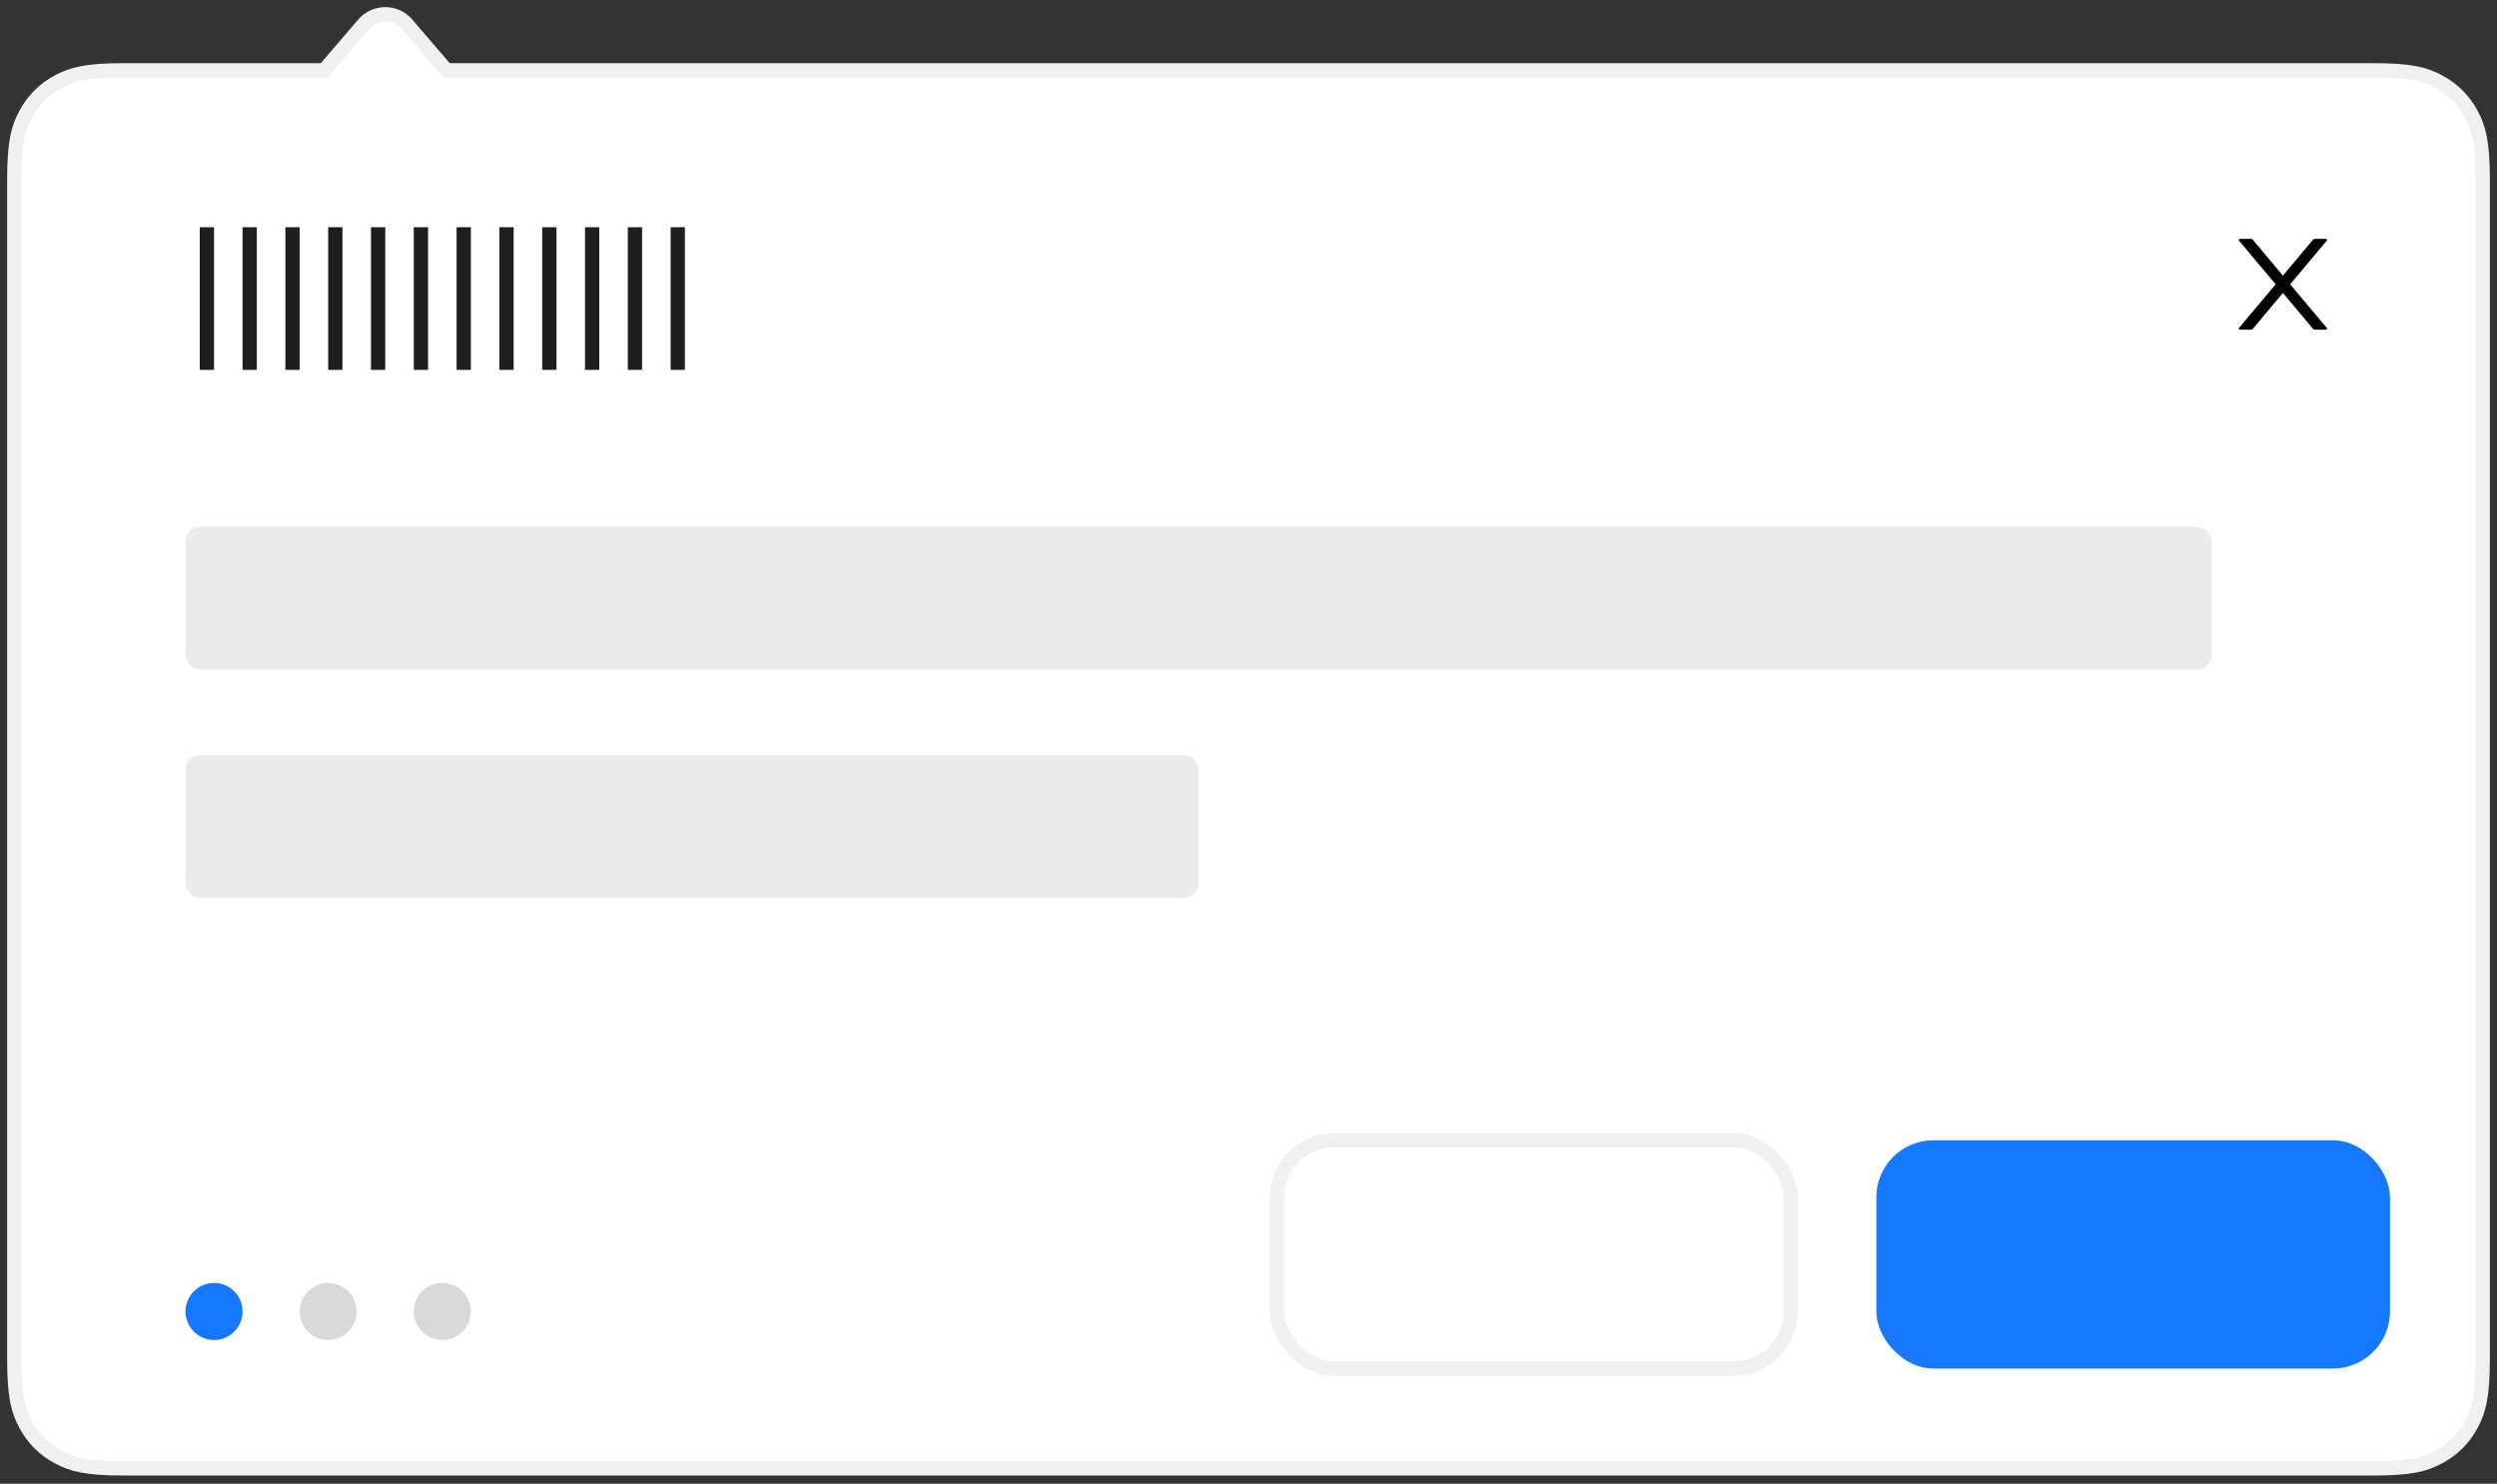 <?xml version="1.0" encoding="UTF-8"?>
<svg width="175px" height="104px" viewBox="0 0 175 104" version="1.1" xmlns="http://www.w3.org/2000/svg" xmlns:xlink="http://www.w3.org/1999/xlink">
    <rect x="0" y="0" width="175" height="104" fill="#333333" stroke="none"/>
    <title>cc3fcbfa-bf5b-4c8c-8a3d-c3f8388c75e8</title>
    <g id="组件骨架图更新" stroke="none" stroke-width="1" fill="none" fill-rule="evenodd">
        <g id="🎉-5.0-新版" transform="translate(-896, -3968)" fill-rule="nonzero">
            <g id="cc3fcbfa-bf5b-4c8c-8a3d-c3f8388c75e8" transform="translate(897, 3969)">
                <path d="M27.302,0.482 C27.379,0.548 27.452,0.621 27.519,0.698 L30.048,3.649 C30.129,3.745 30.214,3.837 30.3,3.927 L165.308,3.927 C167.983,3.927 168.953,4.205 169.931,4.728 C170.908,5.251 171.676,6.019 172.199,6.996 C172.722,7.974 173,8.944 173,11.619 L173,11.619 L173,94.235 C173,96.91 172.722,97.88 172.199,98.857 C171.676,99.835 170.908,100.603 169.931,101.125 C168.953,101.648 167.983,101.927 165.308,101.927 L165.308,101.927 L7.692,101.927 C5.017,101.927 4.047,101.648 3.069,101.125 C2.092,100.603 1.324,99.835 0.801,98.857 C0.278,97.88 0,96.91 0,94.235 L0,94.235 L0,11.619 C0,8.944 0.278,7.974 0.801,6.996 C1.324,6.019 2.092,5.251 3.069,4.728 C4.047,4.205 5.017,3.927 7.692,3.927 L7.692,3.927 L21.7,3.927 C21.786,3.837 21.871,3.745 21.952,3.649 L24.481,0.698 C25.2,-0.14 26.463,-0.237 27.302,0.482 Z" id="形状结合" stroke="#F0F0F0" fill="#FFFFFF"></path>
                <g id="编组" transform="translate(12, 88.927)">
                    <circle id="椭圆形备份" fill="#1677FF" cx="2" cy="2" r="2"></circle>
                    <circle id="椭圆形备份-2" fill-opacity="0.15" fill="#000000" cx="10" cy="2" r="2"></circle>
                    <circle id="椭圆形备份-3" fill-opacity="0.15" fill="#000000" cx="18" cy="2" r="2"></circle>
                </g>
                <rect id="矩形" stroke="#F0F0F0" fill="#FFFFFF" x="88.5" y="78.927" width="36" height="16" rx="4"></rect>
                <rect id="矩形备份-12" fill="#1677FF" x="130.5" y="78.927" width="36" height="16" rx="4"></rect>
                <g id="编组" transform="translate(13, 14.927)" fill="#000000" fill-opacity="0.88">
                    <rect id="矩形" x="0" y="0" width="1" height="10"></rect>
                    <rect id="矩形备份" x="3" y="0" width="1" height="10"></rect>
                    <rect id="矩形备份-2" x="6" y="0" width="1" height="10"></rect>
                    <rect id="矩形备份-3" x="9" y="0" width="1" height="10"></rect>
                    <rect id="矩形备份-4" x="12" y="0" width="1" height="10"></rect>
                    <rect id="矩形备份-5" x="15" y="0" width="1" height="10"></rect>
                    <rect id="矩形备份-6" x="18" y="0" width="1" height="10"></rect>
                    <rect id="矩形备份-7" x="21" y="0" width="1" height="10"></rect>
                    <rect id="矩形备份-8" x="24" y="0" width="1" height="10"></rect>
                    <rect id="矩形备份-9" x="27" y="0" width="1" height="10"></rect>
                    <rect id="矩形备份-10" x="30" y="0" width="1" height="10"></rect>
                    <rect id="矩形备份-11" x="33" y="0" width="1" height="10"></rect>
                </g>
                <g id="Icon/Close" transform="translate(154, 13.927)" fill="#000000">
                    <rect id="矩形" opacity="0" x="0" y="0" width="10" height="10"></rect>
                    <path d="M5.506,5 L8.069,1.944 C8.112,1.894 8.076,1.816 8.01,1.816 L7.23,1.816 C7.185,1.816 7.141,1.837 7.11,1.872 L4.996,4.393 L2.882,1.872 C2.853,1.837 2.809,1.816 2.762,1.816 L1.982,1.816 C1.916,1.816 1.88,1.894 1.923,1.944 L4.486,5 L1.923,8.056 C1.88,8.106 1.916,8.184 1.982,8.184 L2.762,8.184 C2.808,8.184 2.852,8.163 2.882,8.128 L4.996,5.607 L7.11,8.128 C7.14,8.163 7.184,8.184 7.23,8.184 L8.01,8.184 C8.076,8.184 8.112,8.106 8.069,8.056 L5.506,5 Z" id="路径"></path>
                </g>
                <rect id="矩形" fill="#EBEBEB" x="12" y="35.927" width="142" height="10" rx="1"></rect>
                <rect id="矩形备份-13" fill="#EBEBEB" x="12" y="51.927" width="71" height="10" rx="1"></rect>
            </g>
        </g>
    </g>
</svg>